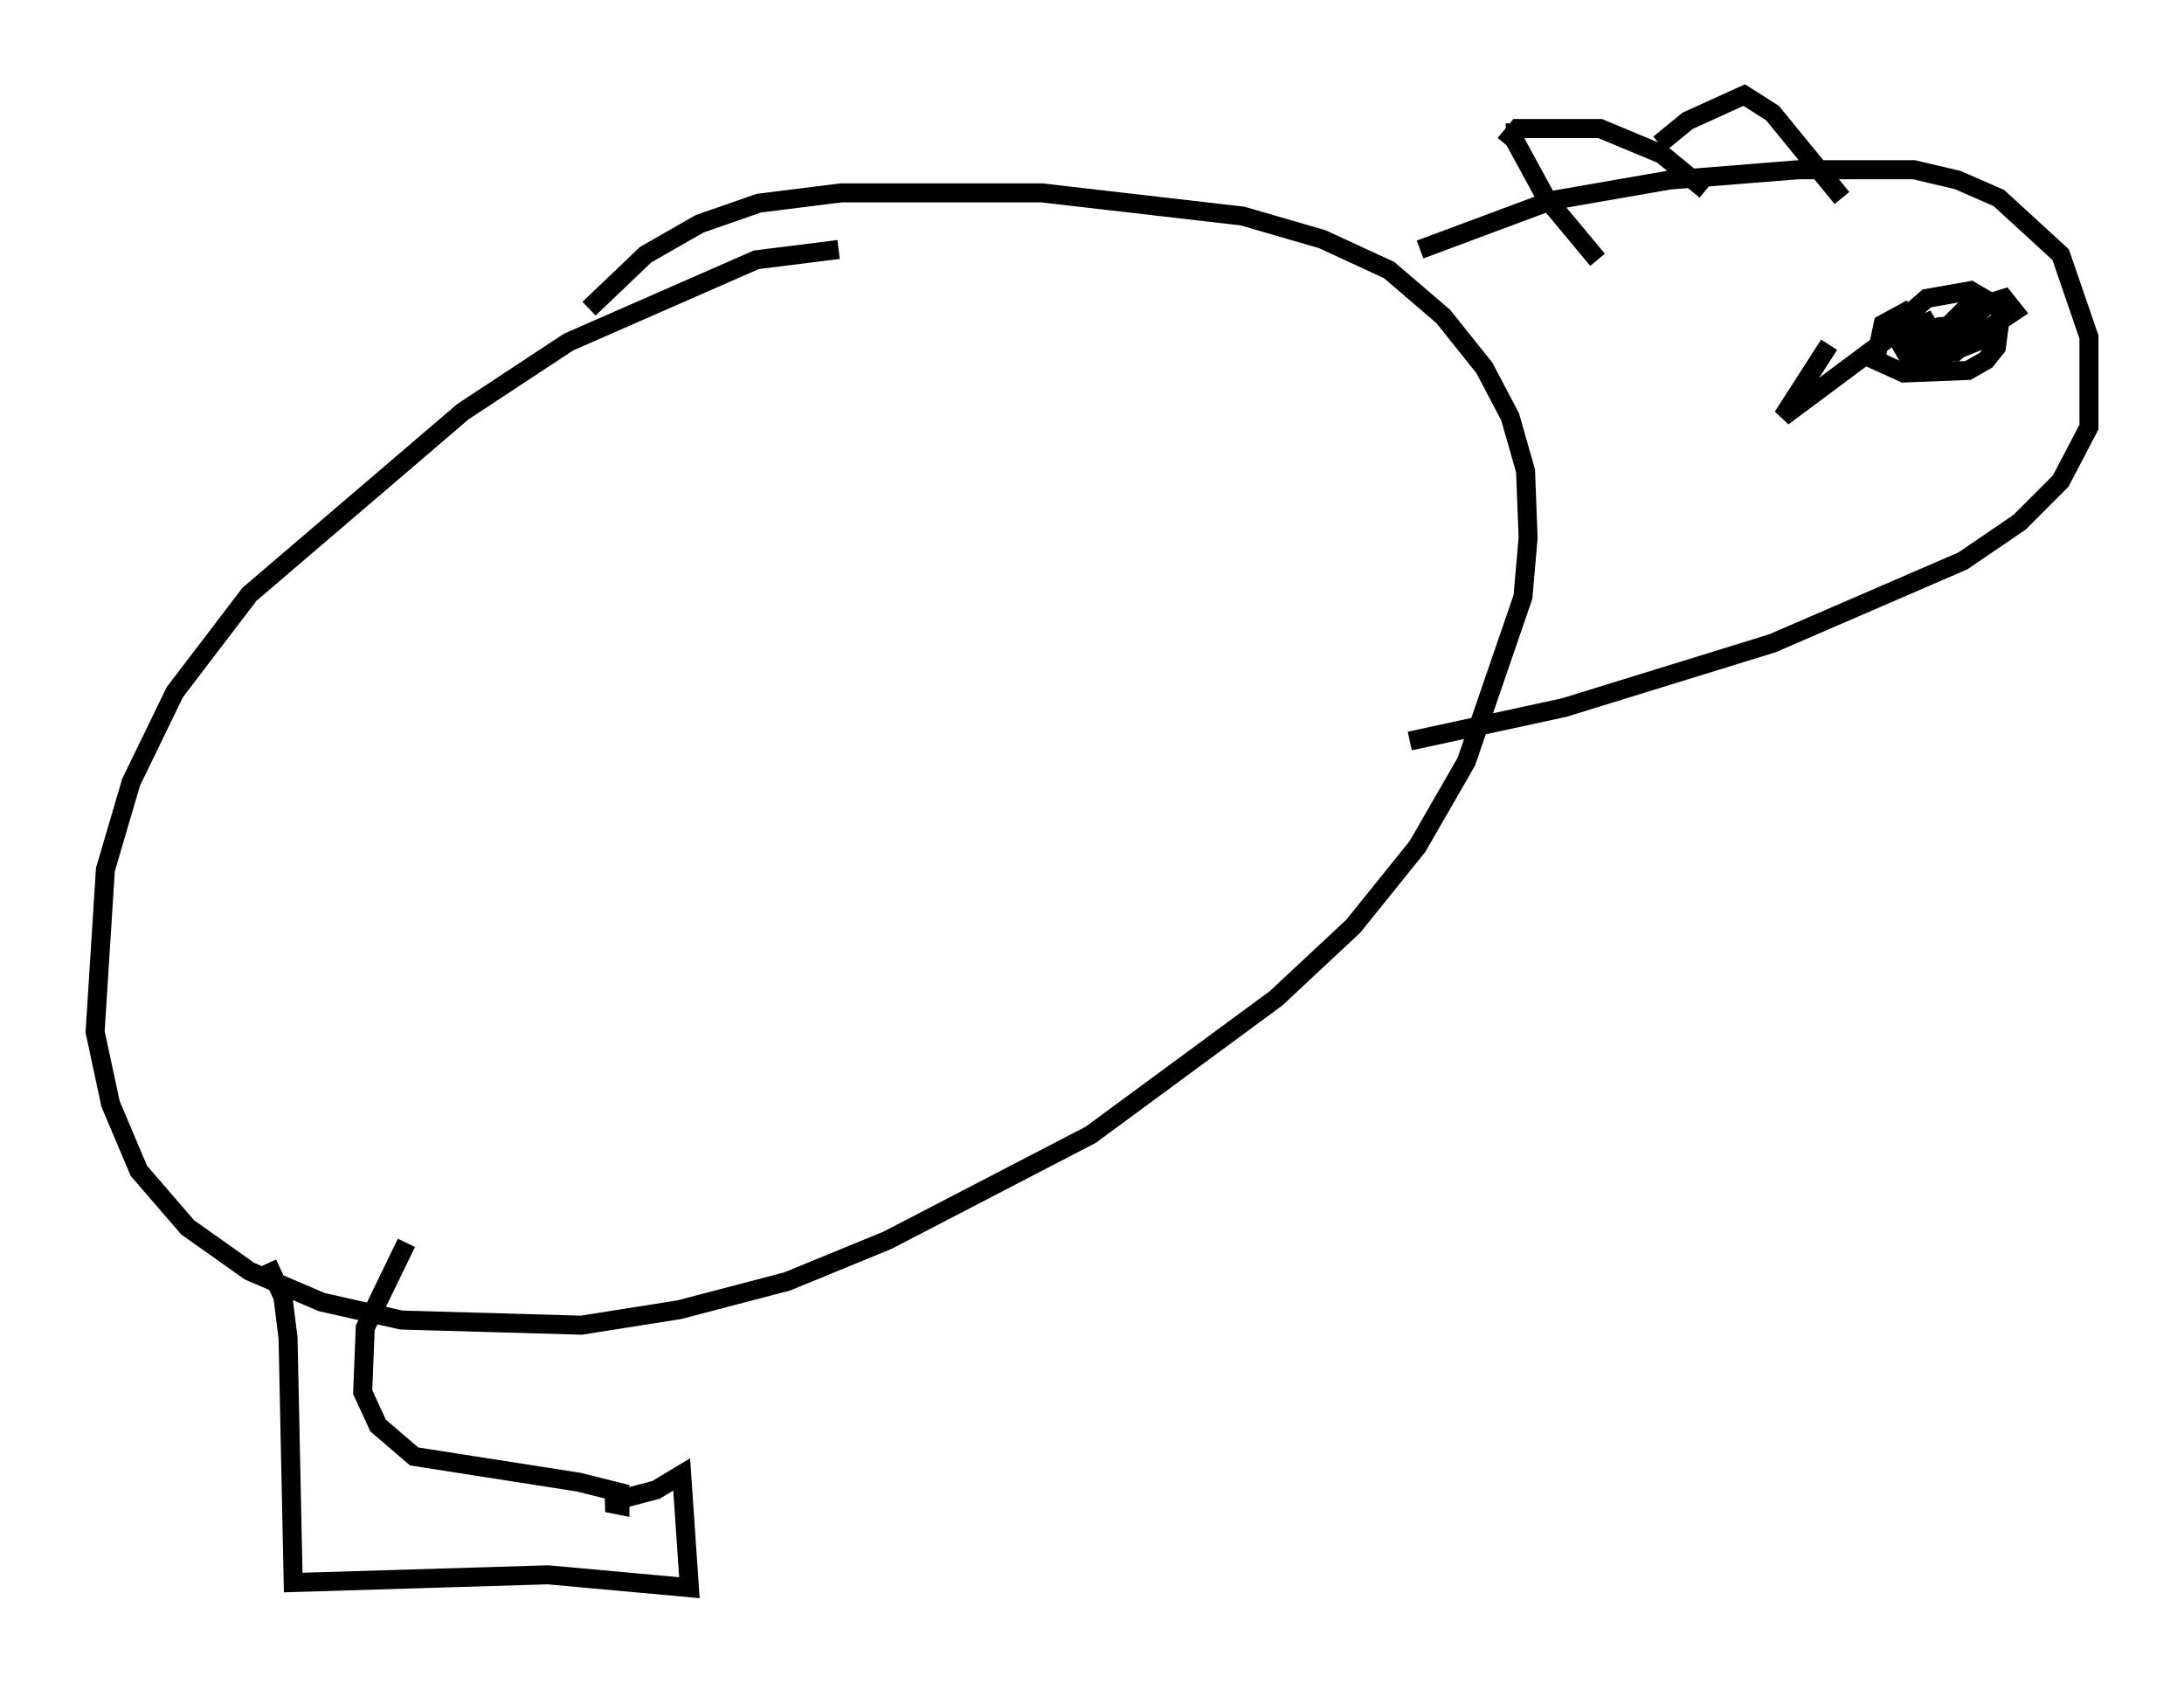 <?xml version="1.0" encoding="utf-8" ?>
<svg baseProfile="full" height="88.484" version="1.1" width="114.87" xmlns="http://www.w3.org/2000/svg" xmlns:ev="http://www.w3.org/2001/xml-events" xmlns:xlink="http://www.w3.org/1999/xlink"><defs /><rect fill="white" height="88.484" width="114.87" x="0" y="0" /><path d="M51.143, 13.525 m-7.036, -0.406 l-4.33, 0.541 -9.878, 4.33 l-5.548, 3.654 -11.231, 9.607 l-3.924, 5.142 -2.3, 4.736 l-1.353, 4.601 -0.541, 8.525 l0.812, 3.789 1.488, 3.518 l2.571, 2.977 3.248, 2.3 l3.789, 1.624 4.195, 0.947 l9.472, 0.271 5.142, -0.812 l5.683, -1.488 5.277, -2.165 l10.69, -5.548 9.743, -7.172 l4.059, -3.789 3.383, -4.195 l2.571, -4.465 2.977, -8.66 l0.271, -3.112 -0.135, -3.518 l-0.812, -2.842 -1.353, -2.571 l-2.165, -2.706 -2.842, -2.436 l-3.518, -1.624 -4.195, -1.218 l-10.555, -1.218 -10.555, 0.0 l-4.33, 0.541 -3.112, 1.083 l-2.842, 1.624 -2.977, 2.842 m43.707, -3.112 l6.901, -2.571 6.225, -1.083 l6.766, -0.541 6.089, 0.0 l2.3, 0.541 2.165, 0.947 l3.248, 2.977 1.488, 4.33 l0.0, 4.736 -1.488, 2.842 l-2.165, 2.165 -2.977, 2.03 l-10.013, 4.33 -10.961, 3.383 l-8.119, 1.759 m5.548, -32.476 l0.0, 0.947 1.624, 2.977 l2.706, 3.248 m-4.871, -6.089 l0.677, -0.812 4.33, 0.0 l3.248, 1.353 2.3, 1.894 m-2.436, -2.436 l1.488, -1.218 2.977, -1.353 l1.488, 0.947 3.654, 4.465 m3.654, 5.819 l-1.488, 0.812 -0.406, 1.894 l1.488, 0.677 3.383, -0.135 l0.947, -0.541 0.541, -0.677 l0.271, -2.03 -1.624, -0.947 l-2.3, 0.406 -2.03, 1.759 m1.624, 1.759 l0.406, -1.083 3.248, -0.406 l-3.383, 1.353 -0.677, 0.0 l-0.541, -0.947 2.03, -0.947 l1.894, -0.135 -0.135, 0.677 l-0.812, 0.677 -0.541, -0.677 l0.135, -0.677 0.677, -0.677 l2.165, -0.677 0.541, 0.677 l-1.624, 1.083 -1.624, 0.406 l0.271, -0.812 1.488, -0.947 l-1.759, 1.488 -2.03, 0.812 l0.135, -0.947 0.947, -0.677 l-2.165, 1.083 1.624, -1.488 l-7.442, 5.548 2.436, -3.789 m-82.137, 48.308 l0.812, 1.759 0.271, 2.165 l0.271, 12.855 13.396, -0.406 l7.442, 0.677 -0.406, -5.954 l-1.353, 0.812 -2.571, 0.677 l0.677, 0.135 0.0, -0.677 l-2.165, -0.541 -8.66, -1.353 l-1.894, -1.624 -0.812, -1.759 l0.135, -3.383 2.165, -4.465 " fill="none" stroke="black" stroke-width="1" /></svg>
